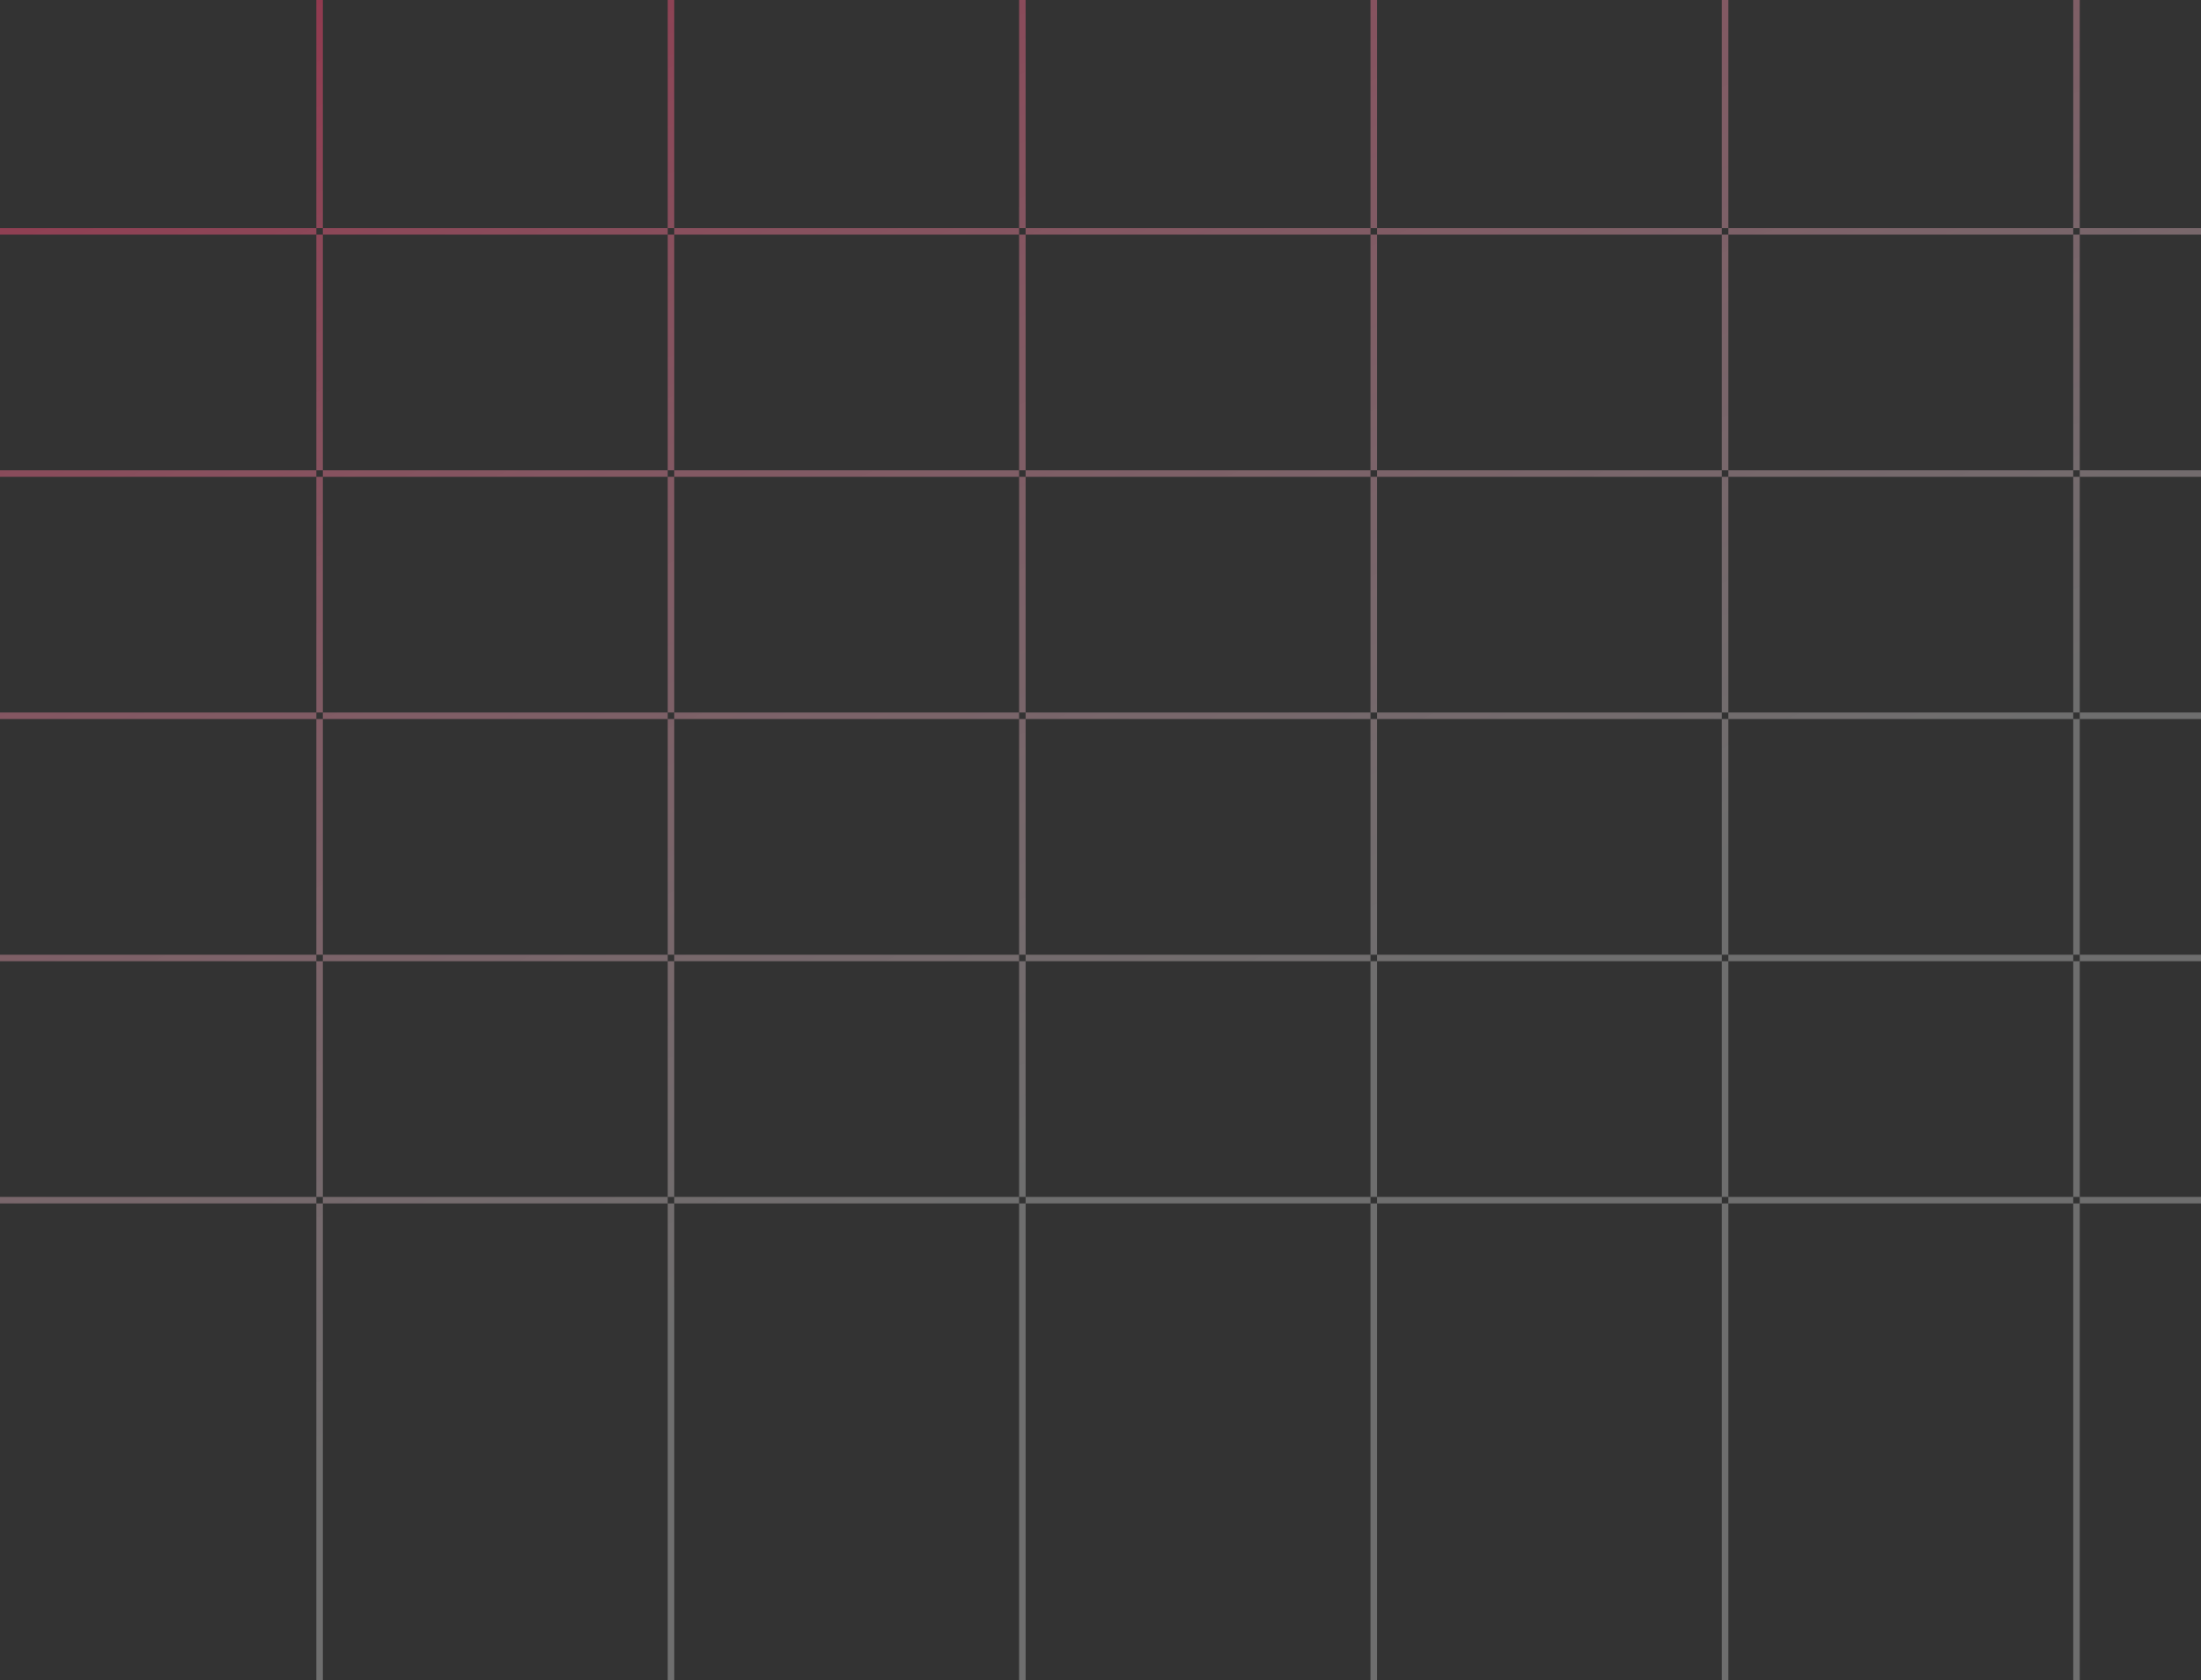 <svg width="338" height="258" viewBox="0 0 338 258" fill="none" xmlns="http://www.w3.org/2000/svg">
<rect x="0" y="0" width="338" height="258" fill="#333333" stroke="none"/>
<path fill-rule="evenodd" clip-rule="evenodd" d="M-5.379 258L-5.379 0L-4.379 3.13603e-08L-4.379 258L-5.379 258ZM48.581 258L48.581 0L49.581 3.13603e-08L49.581 258L48.581 258ZM102.54 258L102.54 0L103.54 3.13603e-08L103.54 258L102.54 258ZM156.5 258L156.5 0L157.5 3.13603e-08L157.5 258L156.5 258ZM210.46 258L210.46 0L211.46 3.13603e-08L211.46 258L210.46 258ZM264.419 258L264.419 0L265.419 3.13603e-08L265.419 258L264.419 258ZM318.379 258L318.379 0L319.379 3.13603e-08L319.379 258L318.379 258ZM338 36.027H-25V35.027H338V36.027ZM338 73.216H-25V72.216H338V73.216ZM338 110.405H-25V109.405H338V110.405ZM338 147.595H-25V146.595H338V147.595ZM338 184.784H-25V183.784H338V184.784Z" fill="url(#paint0_linear_426_1311)" fill-opacity="0.5"/>
<defs>
<linearGradient id="paint0_linear_426_1311" x1="-22.139" y1="-9.297" x2="79.696" y2="216.29" gradientUnits="userSpaceOnUse">
<stop stop-color="#FB2156"/>
<stop offset="1" stop-color="white" stop-opacity="0.58"/>
</linearGradient>
</defs>
</svg>
